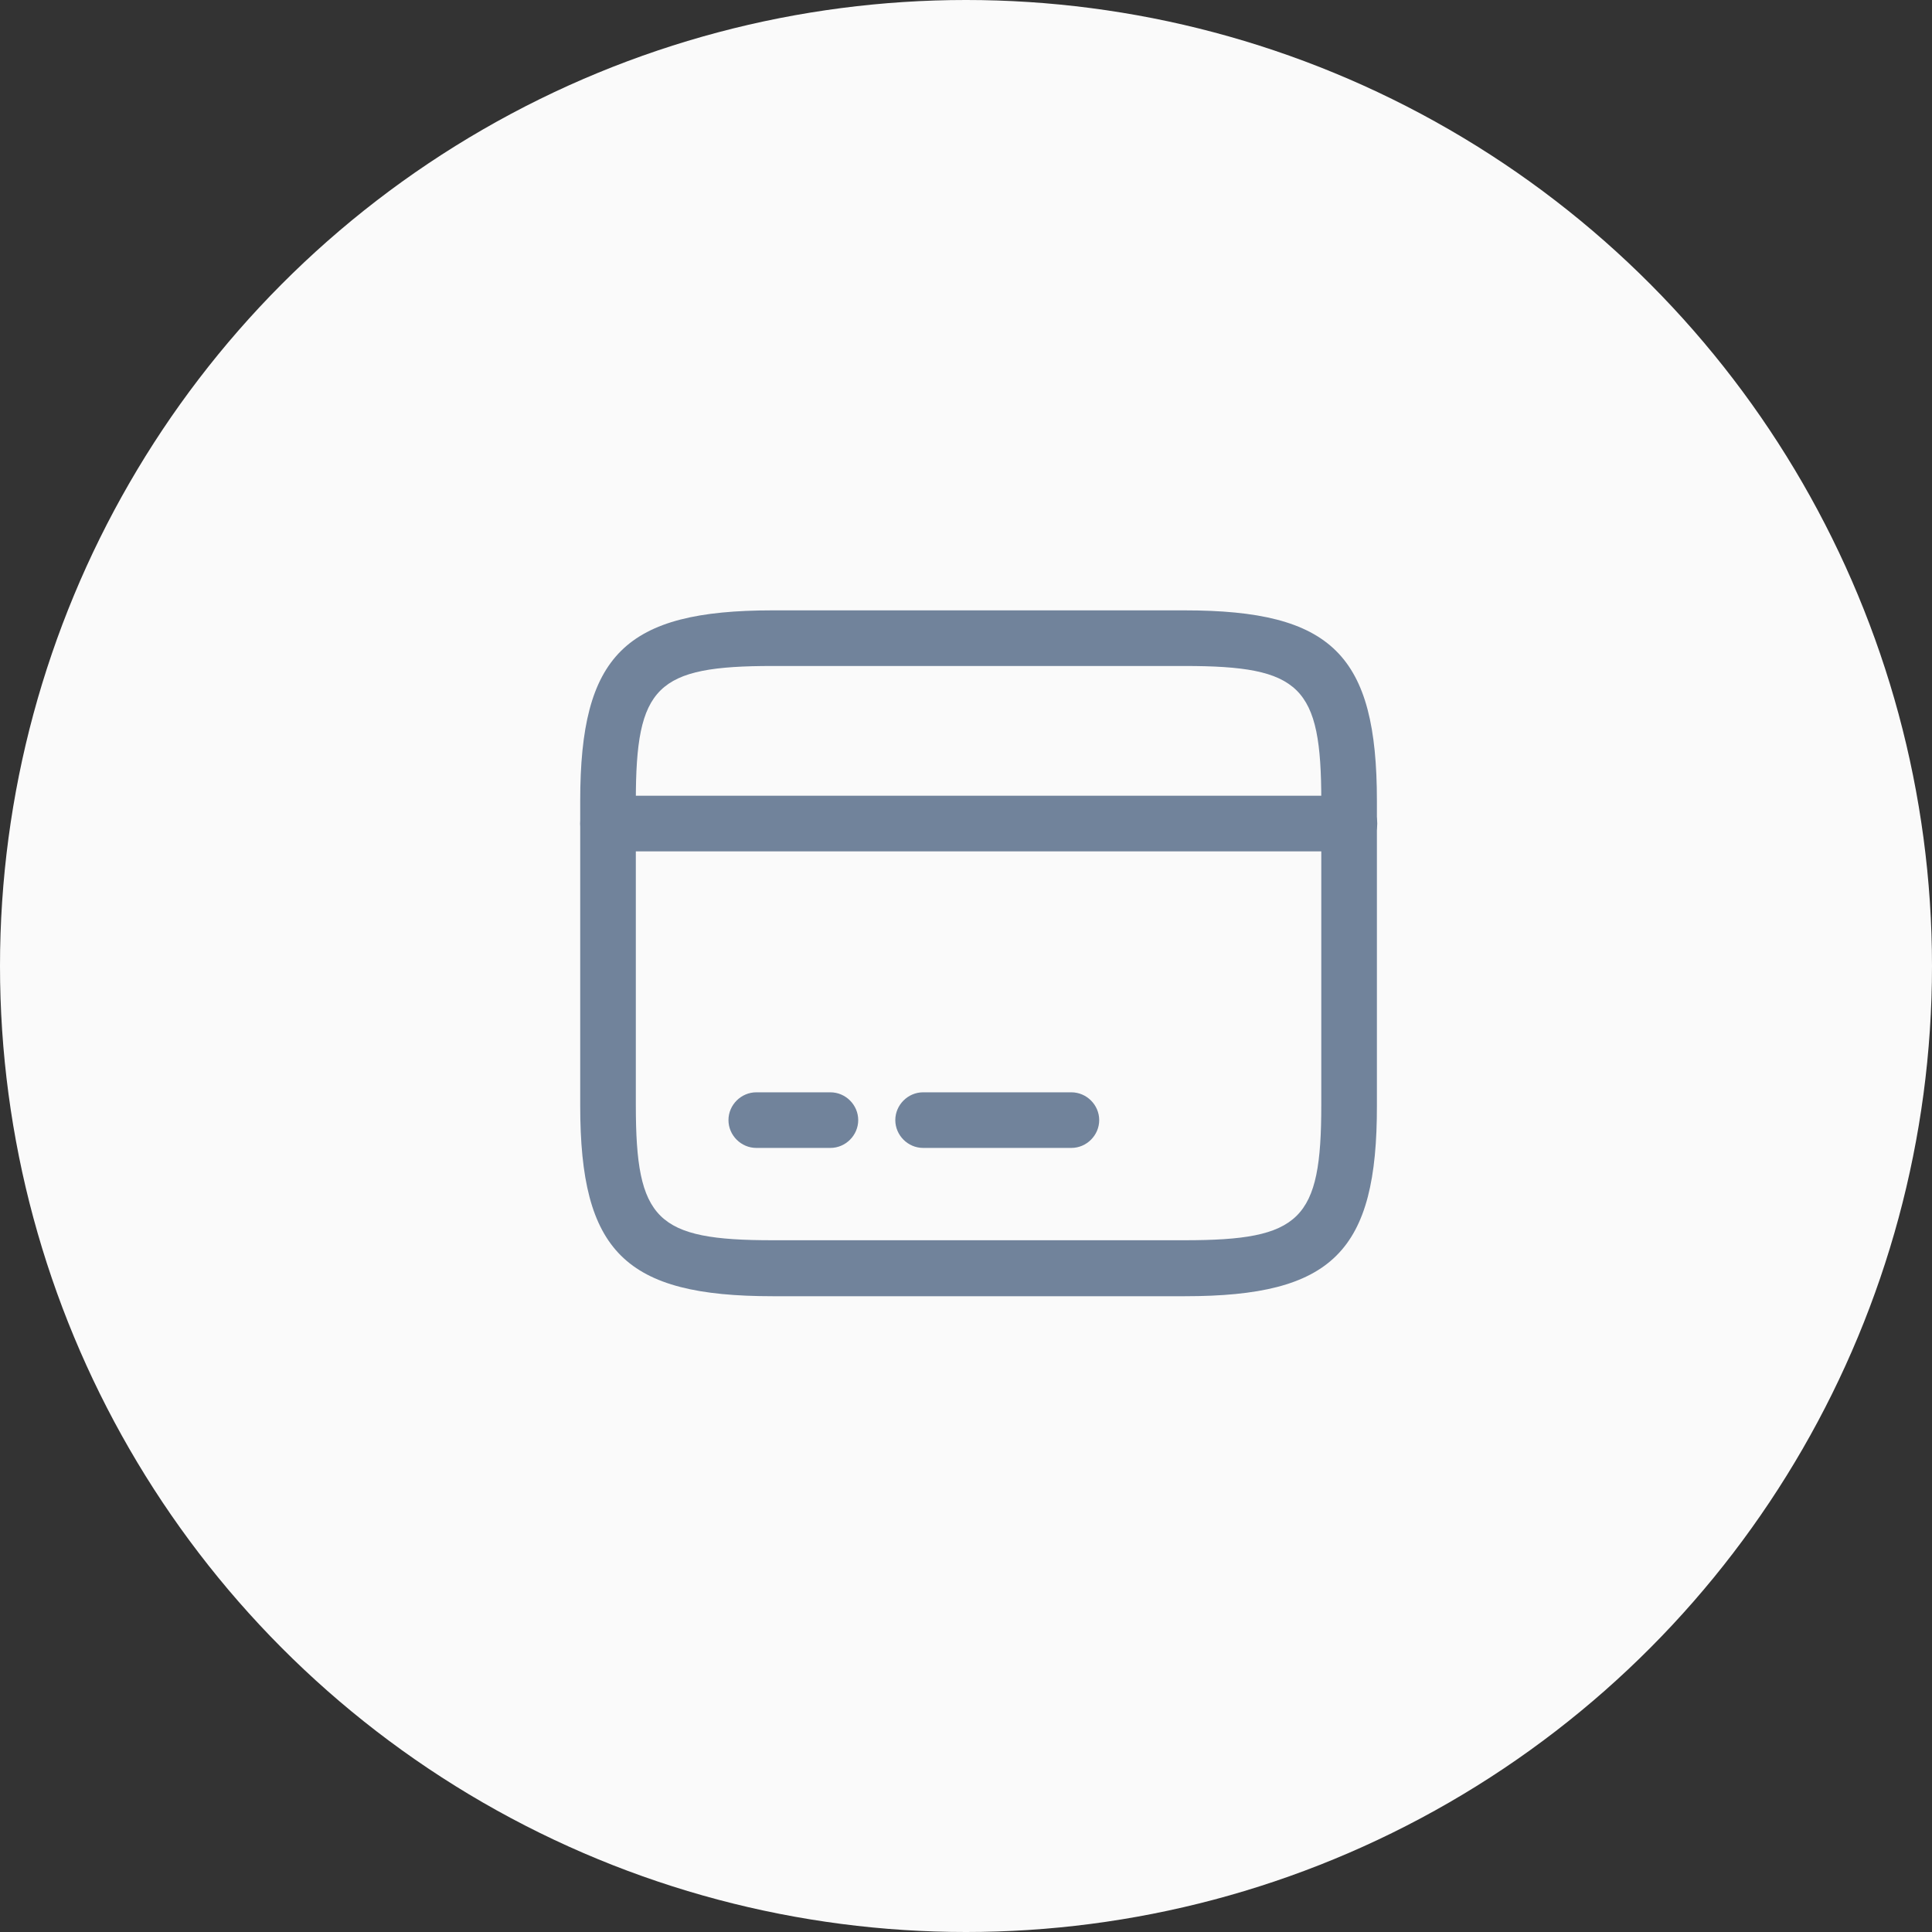 <svg width="76" height="76" viewBox="0 0 76 76" fill="none" xmlns="http://www.w3.org/2000/svg">
<rect x="0" y="0" width="76" height="76" fill="#333333" stroke="none"/>
<circle cx="38" cy="38" r="38" fill="#FAFAFA"/>
<path d="M53.085 33.49H23.918C23.32 33.49 22.824 32.994 22.824 32.396C22.824 31.798 23.32 31.302 23.918 31.302H53.085C53.683 31.302 54.178 31.798 54.178 32.396C54.178 32.994 53.683 33.49 53.085 33.49Z" fill="#71839B"/>
<path d="M32.667 45.156H29.75C29.152 45.156 28.656 44.66 28.656 44.062C28.656 43.465 29.152 42.969 29.75 42.969H32.667C33.265 42.969 33.76 43.465 33.76 44.062C33.76 44.66 33.265 45.156 32.667 45.156Z" fill="#71839B"/>
<path d="M42.146 45.156H36.312C35.715 45.156 35.219 44.66 35.219 44.062C35.219 43.465 35.715 42.969 36.312 42.969H42.146C42.744 42.969 43.24 43.465 43.24 44.062C43.24 44.66 42.744 45.156 42.146 45.156Z" fill="#71839B"/>
<path d="M46.61 50.99H30.393C24.589 50.99 22.824 49.24 22.824 43.494V31.506C22.824 25.76 24.589 24.01 30.393 24.01H46.595C52.399 24.01 54.164 25.76 54.164 31.506V43.479C54.178 49.24 52.414 50.99 46.61 50.99ZM30.393 26.198C25.814 26.198 25.012 26.985 25.012 31.506V43.479C25.012 48 25.814 48.788 30.393 48.788H46.595C51.174 48.788 51.976 48 51.976 43.479V31.506C51.976 26.985 51.174 26.198 46.595 26.198H30.393Z" fill="#71839B"/>
</svg>
